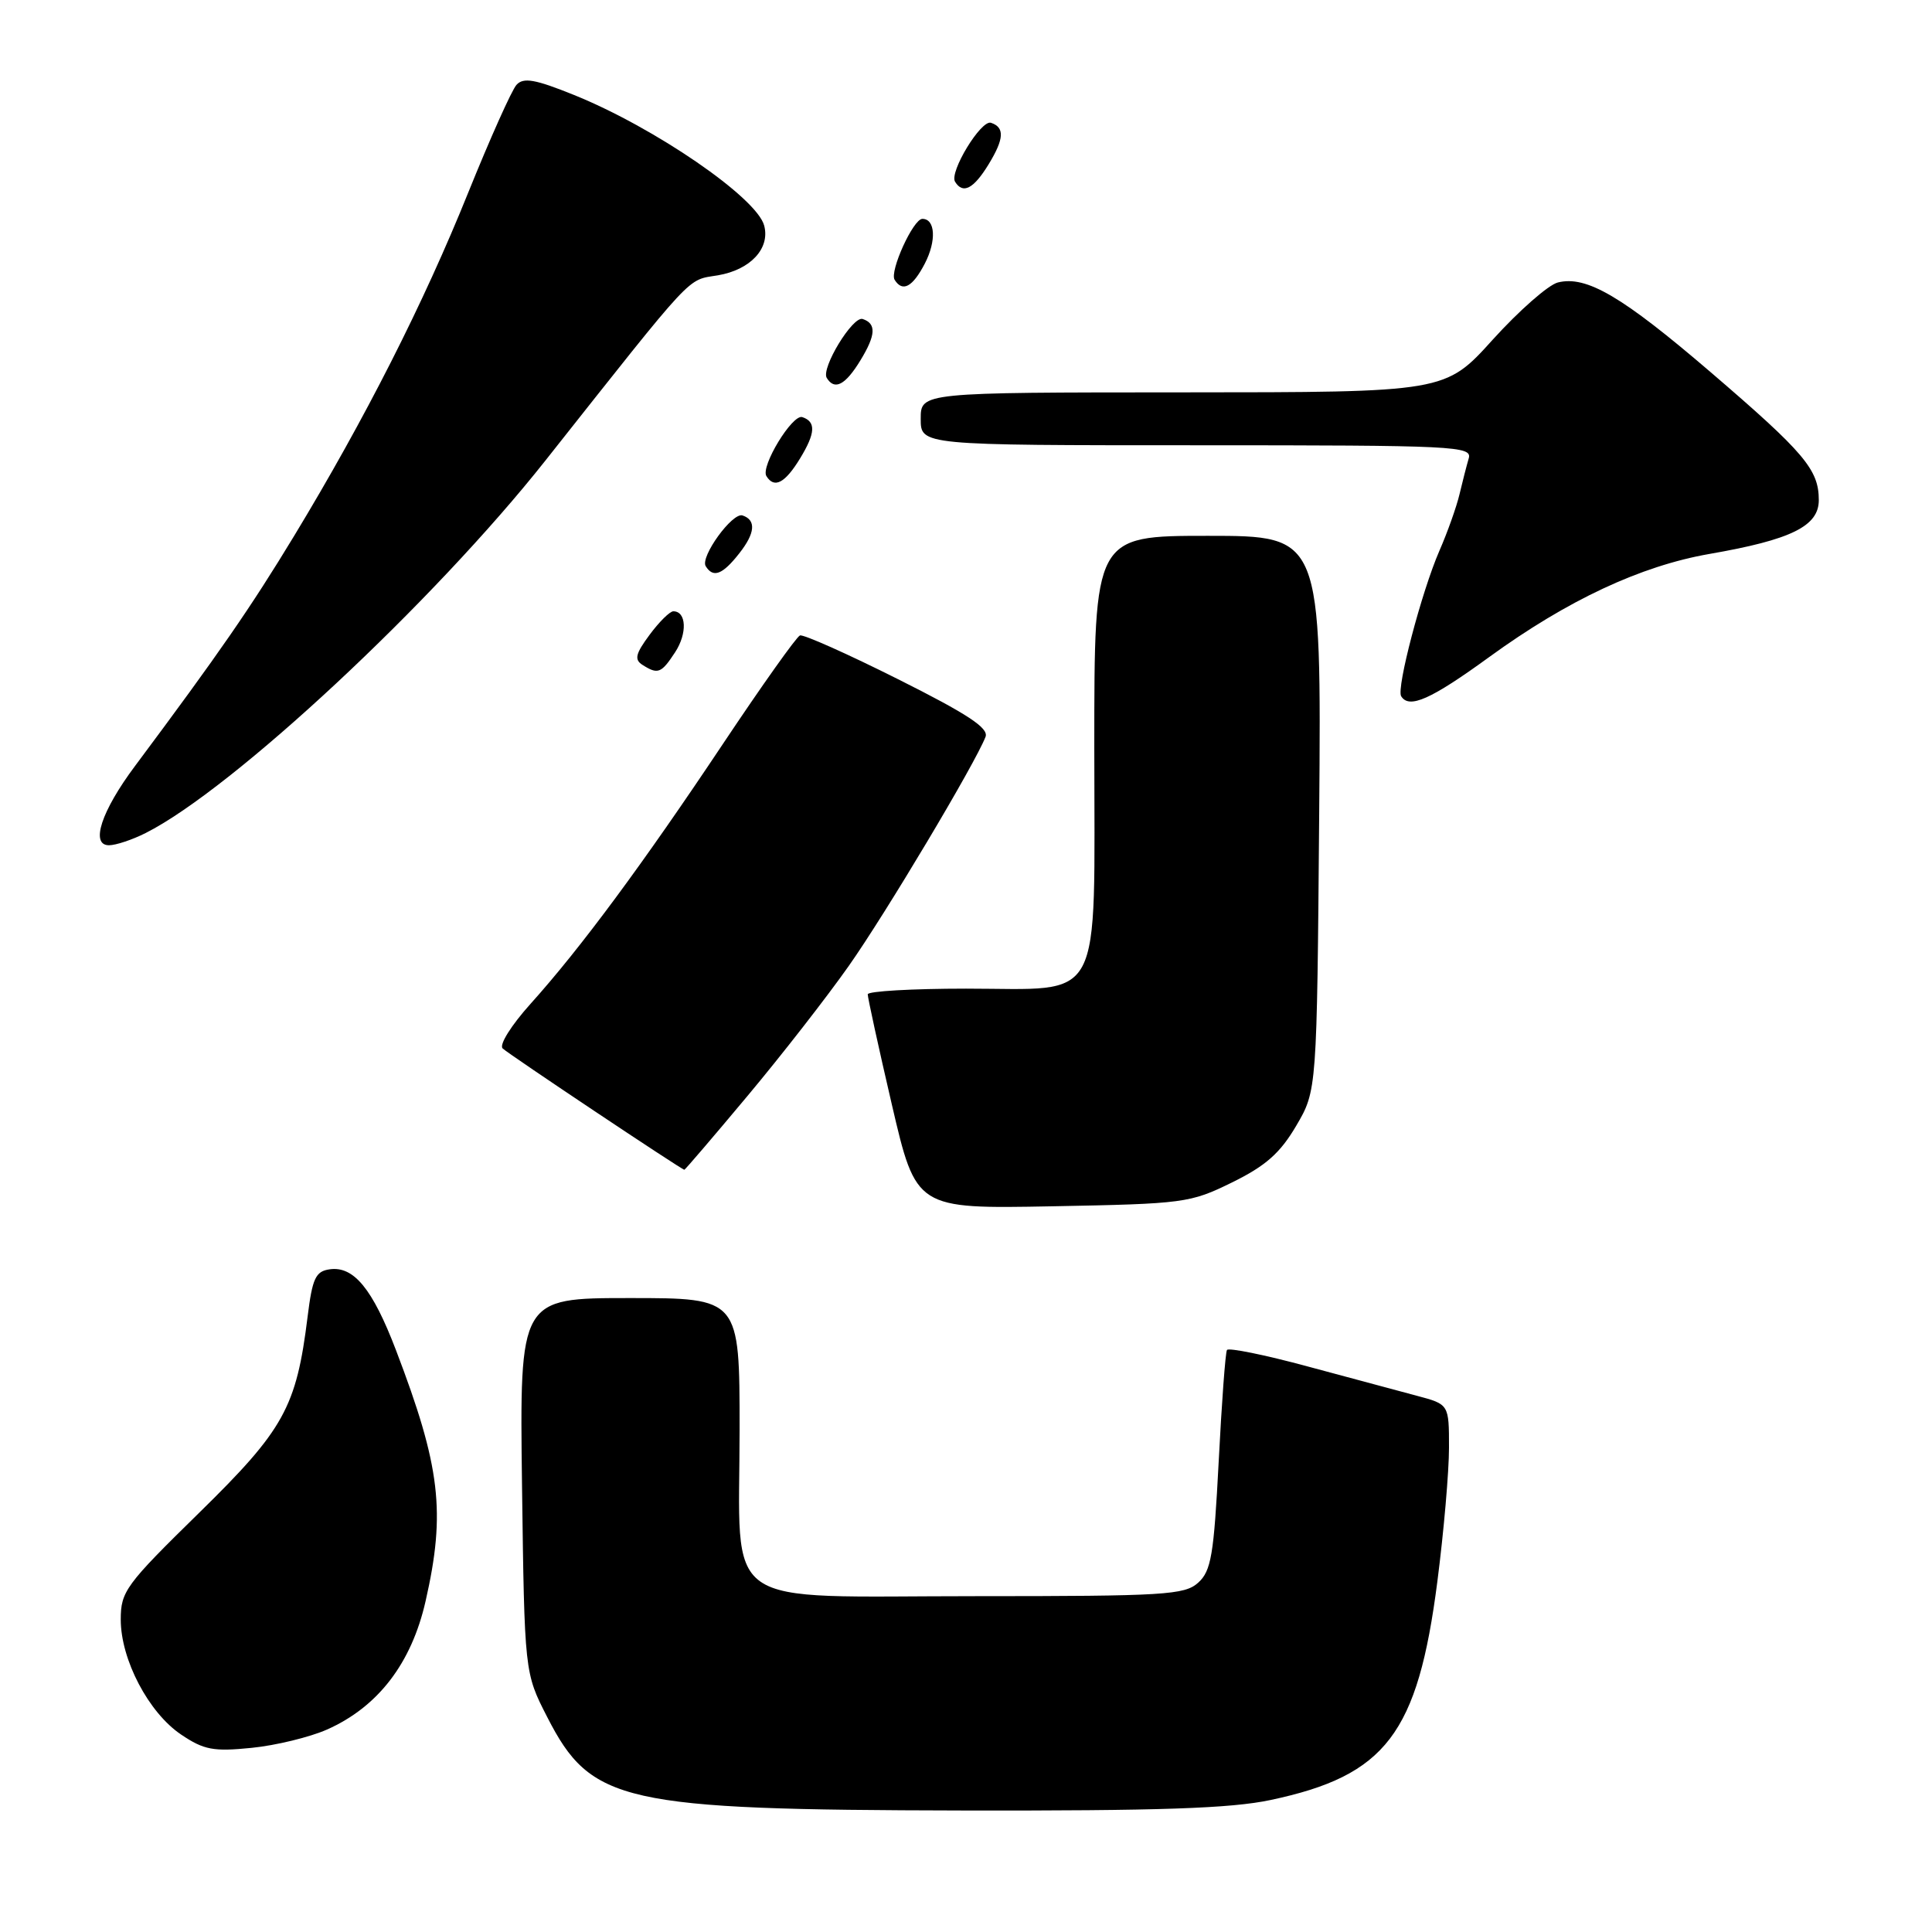 <?xml version="1.0" encoding="UTF-8" standalone="no"?>
<!DOCTYPE svg PUBLIC "-//W3C//DTD SVG 1.1//EN" "http://www.w3.org/Graphics/SVG/1.1/DTD/svg11.dtd" >
<svg xmlns="http://www.w3.org/2000/svg" xmlns:xlink="http://www.w3.org/1999/xlink" version="1.1" viewBox="0 0 256 256">
 <g >
 <path fill="currentColor"
d=" M 168.36 238.51 C 183.64 235.27 187.86 229.74 190.46 209.54 C 191.31 202.96 192.00 194.99 192.00 191.83 C 192.00 186.08 192.00 186.08 187.75 184.95 C 185.41 184.33 178.88 182.57 173.23 181.05 C 167.58 179.52 162.78 178.55 162.58 178.88 C 162.37 179.22 161.88 185.89 161.48 193.71 C 160.84 206.05 160.49 208.15 158.77 209.71 C 156.97 211.34 154.32 211.50 129.31 211.50 C 94.89 211.50 98.00 213.70 98.00 189.39 C 98.00 172.00 98.00 172.00 83.42 172.00 C 68.85 172.00 68.85 172.00 69.17 196.82 C 69.50 221.65 69.50 221.65 72.51 227.52 C 78.32 238.89 82.42 239.81 127.50 239.90 C 153.64 239.95 163.09 239.63 168.36 238.51 Z  M 43.34 229.17 C 50.09 226.17 54.52 220.40 56.39 212.17 C 59.08 200.36 58.37 194.35 52.46 178.88 C 49.36 170.77 46.87 167.74 43.69 168.19 C 41.82 168.45 41.39 169.37 40.76 174.46 C 39.27 186.49 37.64 189.43 26.37 200.47 C 16.65 209.99 16.00 210.87 16.00 214.60 C 16.00 219.91 19.69 226.94 24.00 229.84 C 27.03 231.88 28.29 232.11 33.34 231.60 C 36.56 231.28 41.06 230.18 43.34 229.17 Z  M 163.25 156.68 C 167.71 154.49 169.62 152.80 171.75 149.18 C 174.50 144.50 174.50 144.50 174.80 107.75 C 175.09 71.00 175.09 71.00 160.05 71.00 C 145.00 71.00 145.00 71.00 145.00 99.00 C 145.00 133.75 146.46 131.00 128.00 131.00 C 120.85 131.00 114.99 131.34 114.98 131.75 C 114.97 132.16 116.40 138.73 118.17 146.34 C 121.39 160.18 121.39 160.18 139.44 159.84 C 156.90 159.51 157.69 159.41 163.25 156.68 Z  M 99.02 145.25 C 103.51 139.89 109.56 132.12 112.46 128.00 C 117.36 121.05 129.24 101.14 130.59 97.63 C 131.03 96.47 128.22 94.62 119.00 90.00 C 112.30 86.64 106.45 84.03 106.00 84.20 C 105.55 84.36 100.98 90.80 95.84 98.50 C 85.15 114.53 76.93 125.64 70.31 133.00 C 67.73 135.87 66.10 138.47 66.61 138.93 C 67.52 139.77 90.34 155.00 90.68 155.00 C 90.78 155.00 94.54 150.61 99.02 145.25 Z  M 19.30 110.38 C 30.84 104.56 57.43 79.78 72.29 61.00 C 92.34 35.67 90.93 37.19 95.13 36.48 C 99.43 35.75 102.06 32.93 101.26 29.90 C 100.30 26.20 86.75 16.90 76.05 12.58 C 70.90 10.50 69.36 10.23 68.44 11.24 C 67.81 11.93 64.94 18.35 62.05 25.50 C 56.15 40.16 48.35 55.53 38.98 71.00 C 33.21 80.52 29.04 86.55 17.89 101.50 C 13.42 107.48 11.94 112.00 14.44 112.00 C 15.35 112.00 17.54 111.27 19.30 110.38 Z  M 197.33 87.06 C 207.71 79.52 217.40 74.99 226.51 73.40 C 237.34 71.52 241.00 69.72 241.00 66.27 C 241.00 62.22 239.12 60.00 226.64 49.29 C 214.93 39.25 210.21 36.48 206.42 37.43 C 205.16 37.75 201.29 41.15 197.81 44.99 C 191.50 51.98 191.50 51.98 156.75 51.99 C 122.00 52.00 122.00 52.00 122.00 55.50 C 122.00 59.00 122.00 59.00 158.57 59.00 C 192.92 59.00 195.10 59.11 194.61 60.75 C 194.33 61.71 193.78 63.85 193.39 65.50 C 193.00 67.15 191.80 70.53 190.72 73.00 C 188.38 78.38 185.01 91.19 185.66 92.25 C 186.71 93.97 189.60 92.68 197.33 87.06 Z  M 89.46 86.42 C 91.09 83.93 90.96 81.00 89.22 81.00 C 88.76 81.00 87.34 82.40 86.07 84.12 C 84.20 86.64 84.03 87.40 85.13 88.10 C 87.18 89.40 87.62 89.23 89.46 86.42 Z  M 97.95 73.33 C 100.07 70.65 100.22 68.91 98.39 68.30 C 97.05 67.85 92.75 73.79 93.51 75.02 C 94.50 76.62 95.73 76.16 97.95 73.33 Z  M 106.01 60.75 C 108.06 57.39 108.14 55.88 106.31 55.27 C 105.00 54.83 100.76 61.80 101.55 63.08 C 102.59 64.77 104.01 64.03 106.01 60.75 Z  M 114.01 47.75 C 116.06 44.39 116.14 42.88 114.31 42.27 C 113.00 41.83 108.76 48.80 109.55 50.08 C 110.59 51.77 112.01 51.03 114.01 47.75 Z  M 122.55 34.91 C 124.10 31.91 123.94 29.00 122.22 29.00 C 121.01 29.00 117.85 35.95 118.54 37.07 C 119.59 38.76 120.93 38.04 122.55 34.91 Z  M 131.01 21.75 C 133.06 18.39 133.14 16.88 131.31 16.27 C 130.00 15.83 125.76 22.80 126.55 24.08 C 127.59 25.77 129.01 25.03 131.01 21.75 Z "/>
</g>
</svg>